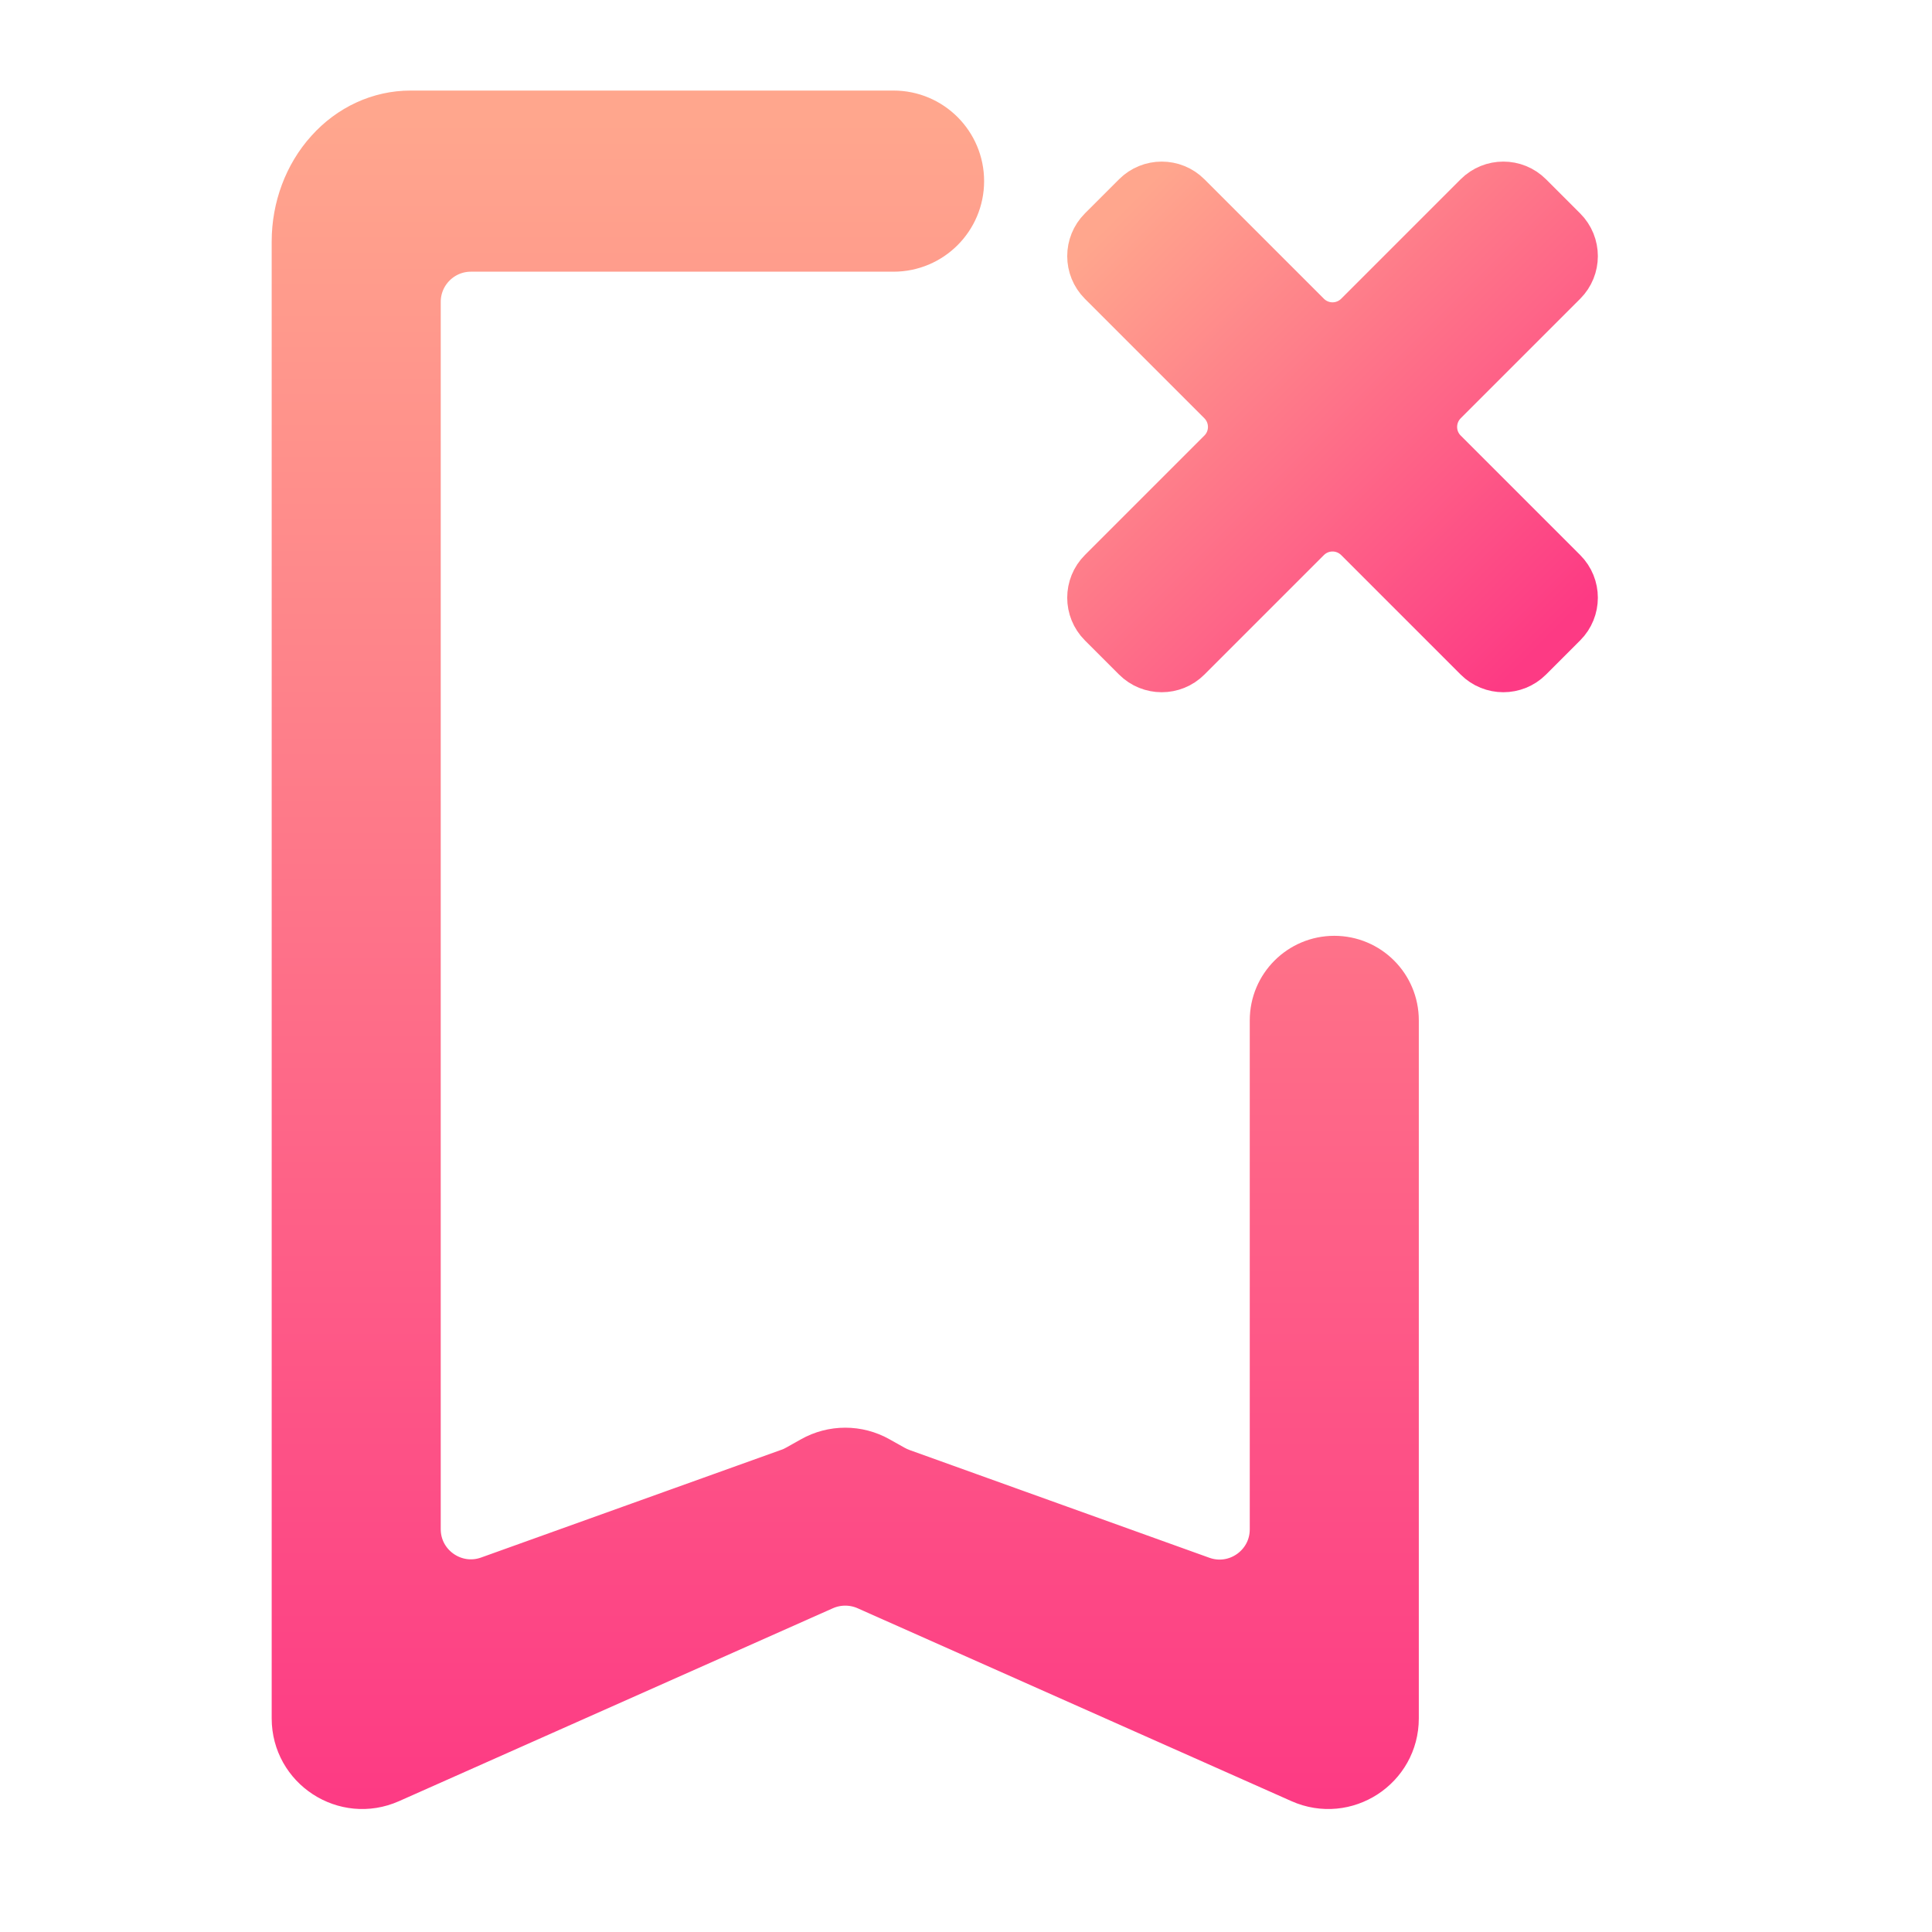 <svg width="16" height="16" viewBox="0 0 16 16" fill="none" xmlns="http://www.w3.org/2000/svg">
<g clip-path="url(#clip0)">
<path d="M11.05 8C10.802 8 10.6 8.201 10.6 8.45V12.665C10.6 13.011 10.257 13.253 9.931 13.136L7.446 12.243C7.42 12.233 7.395 12.222 7.37 12.208L7.245 12.138C7.093 12.052 6.907 12.052 6.755 12.138L6.632 12.207C6.607 12.221 6.582 12.233 6.555 12.242L4.069 13.134C3.743 13.251 3.4 13.009 3.4 12.664V2.5C3.4 2.224 3.624 2 3.9 2H7.4C7.676 2 7.9 1.776 7.9 1.5V1.5C7.9 1.224 7.676 1 7.4 1H3.4C3.161 1 2.932 1.105 2.764 1.293C2.595 1.48 2.5 1.735 2.5 2V14.231C2.5 14.592 2.872 14.835 3.203 14.688L6.797 13.09C6.926 13.033 7.074 13.033 7.203 13.09L10.797 14.688C11.128 14.835 11.5 14.592 11.5 14.231V8.45C11.5 8.201 11.299 8 11.05 8V8Z" fill="url(#paint0_linear)" stroke="url(#paint1_linear)" stroke-width="0.5"/>
<path d="M11.248 2.616C11.13 2.733 10.941 2.733 10.823 2.616L9.833 1.626C9.716 1.509 9.526 1.509 9.409 1.626L9.126 1.909C9.009 2.026 9.009 2.216 9.126 2.333L10.116 3.323C10.233 3.441 10.233 3.631 10.116 3.748L9.126 4.738C9.009 4.855 9.009 5.045 9.126 5.162L9.409 5.445C9.526 5.562 9.716 5.562 9.833 5.445L10.823 4.455C10.941 4.338 11.13 4.338 11.248 4.455L12.238 5.445C12.355 5.562 12.545 5.562 12.662 5.445L12.945 5.162C13.062 5.045 13.062 4.855 12.945 4.738L11.955 3.748C11.838 3.631 11.838 3.441 11.955 3.323L12.945 2.333C13.062 2.216 13.062 2.026 12.945 1.909L12.662 1.626C12.545 1.509 12.355 1.509 12.238 1.626L11.248 2.616Z" fill="url(#paint2_linear)" stroke="url(#paint3_linear)" stroke-width="0.4"/>
</g>
<defs>
<linearGradient id="paint0_linear" x1="7" y1="15" x2="7" y2="1" gradientUnits="userSpaceOnUse">
<stop stop-color="#FD3A84"/>
<stop offset="1" stop-color="#FFA68D"/>
</linearGradient>
<linearGradient id="paint1_linear" x1="7" y1="15" x2="7" y2="1" gradientUnits="userSpaceOnUse">
<stop stop-color="#FD3A84"/>
<stop offset="1" stop-color="#FFA68D"/>
</linearGradient>
<linearGradient id="paint2_linear" x1="12.803" y1="5.303" x2="9.268" y2="1.768" gradientUnits="userSpaceOnUse">
<stop stop-color="#FD3A84"/>
<stop offset="1" stop-color="#FFA68D"/>
</linearGradient>
<linearGradient id="paint3_linear" x1="12.803" y1="5.303" x2="9.268" y2="1.768" gradientUnits="userSpaceOnUse">
<stop stop-color="#FD3A84"/>
<stop offset="1" stop-color="#FFA68D"/>
</linearGradient>
<clipPath id="clip0">
<rect width="16" height="16" fill="white"/>
</clipPath>
</defs>
</svg>
